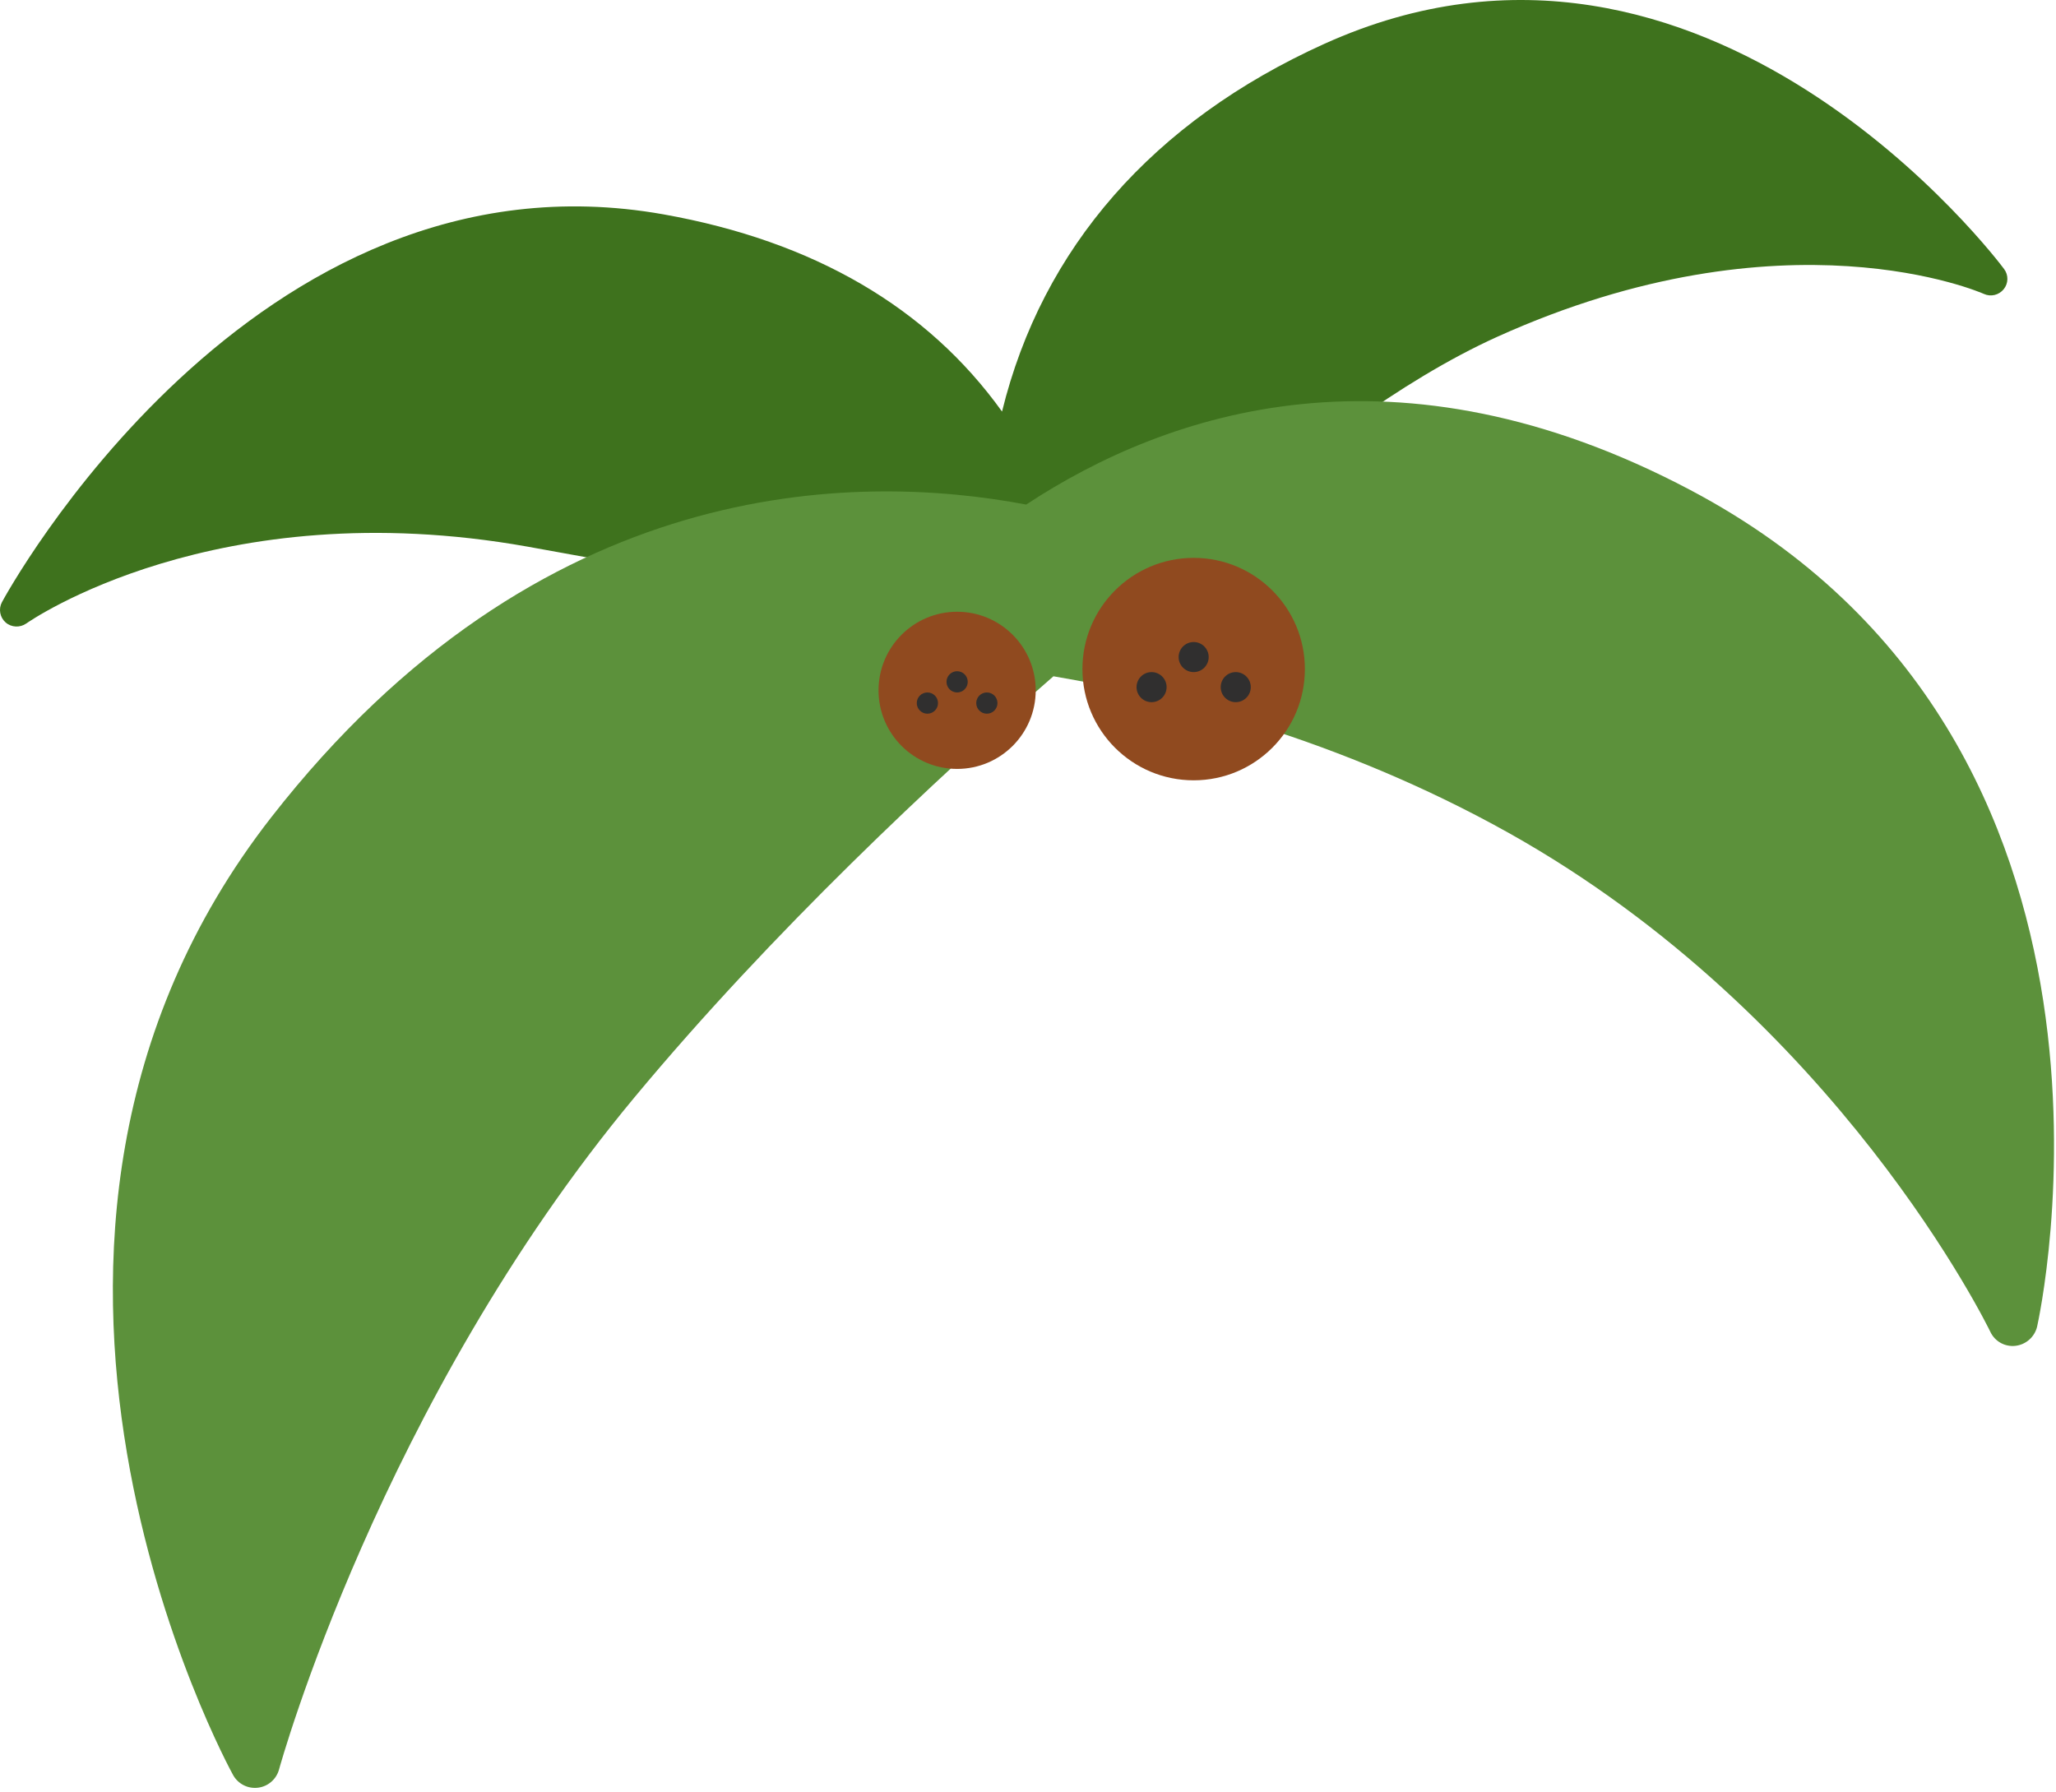 <svg width="429" height="374" viewBox="0 0 429 374" fill="none" xmlns="http://www.w3.org/2000/svg">
<path d="M418.176 56.143C417.566 55.297 356.078 -26.941 276.321 9.154C240.546 25.33 217.453 51.763 209.081 85.875C193.487 64.141 169.785 50.321 138.486 44.735C52.561 29.405 0.915 124.686 0.402 125.656C-0.347 127.07 -0.028 128.831 1.178 129.884C2.384 130.938 4.186 131.007 5.489 130.092C5.877 129.815 44.938 102.467 110.043 114.055C176.59 125.892 223.247 137.535 223.718 137.646C224.323 137.799 224.958 137.785 225.555 137.607C226.153 137.429 226.692 137.093 227.114 136.634C227.558 136.149 271.747 88.675 312.402 70.281C372.545 43.1 413.56 61.147 413.948 61.327C414.647 61.646 415.432 61.724 416.179 61.548C416.927 61.372 417.595 60.953 418.079 60.357C418.565 59.767 418.839 59.031 418.856 58.267C418.874 57.502 418.634 56.755 418.176 56.143Z" fill="#3E721D"/>
<path d="M352.668 102.231C291.61 69.963 243.872 85.695 214.126 105.281C178.434 98.53 112.469 98.918 56.609 170.525C-12.461 259.056 48.042 369.321 48.666 370.43C49.176 371.324 49.94 372.047 50.86 372.508C51.781 372.969 52.817 373.147 53.839 373.02C54.861 372.892 55.822 372.465 56.601 371.792C57.38 371.119 57.942 370.23 58.217 369.238C58.424 368.489 79.382 292.724 132.373 228.991C161.121 194.394 195.441 162.375 219.809 141.112C244.233 145.242 279.786 154.238 314.703 173.741C383.426 212.178 414.974 277.228 415.293 277.879C415.747 278.86 416.499 279.673 417.443 280.2C418.386 280.728 419.472 280.944 420.546 280.818C421.613 280.693 422.616 280.245 423.421 279.534C424.227 278.823 424.795 277.883 425.051 276.84C425.328 275.62 452.329 154.862 352.668 102.231Z" fill="#5C913B"/>
<circle cx="249.066" cy="139.612" r="23.208" fill="#904A1F"/>
<circle cx="240.284" cy="143.376" r="3.136" fill="#302F2F"/>
<circle cx="249.066" cy="137.103" r="3.136" fill="#302F2F"/>
<circle cx="257.847" cy="143.376" r="3.136" fill="#302F2F"/>
<circle cx="199.711" cy="144.044" r="16.397" fill="#904A1F"/>
<circle cx="193.507" cy="146.703" r="2.216" fill="#302F2F"/>
<circle cx="199.711" cy="142.271" r="2.216" fill="#302F2F"/>
<circle cx="205.915" cy="146.703" r="2.216" fill="#302F2F"/>
</svg>
